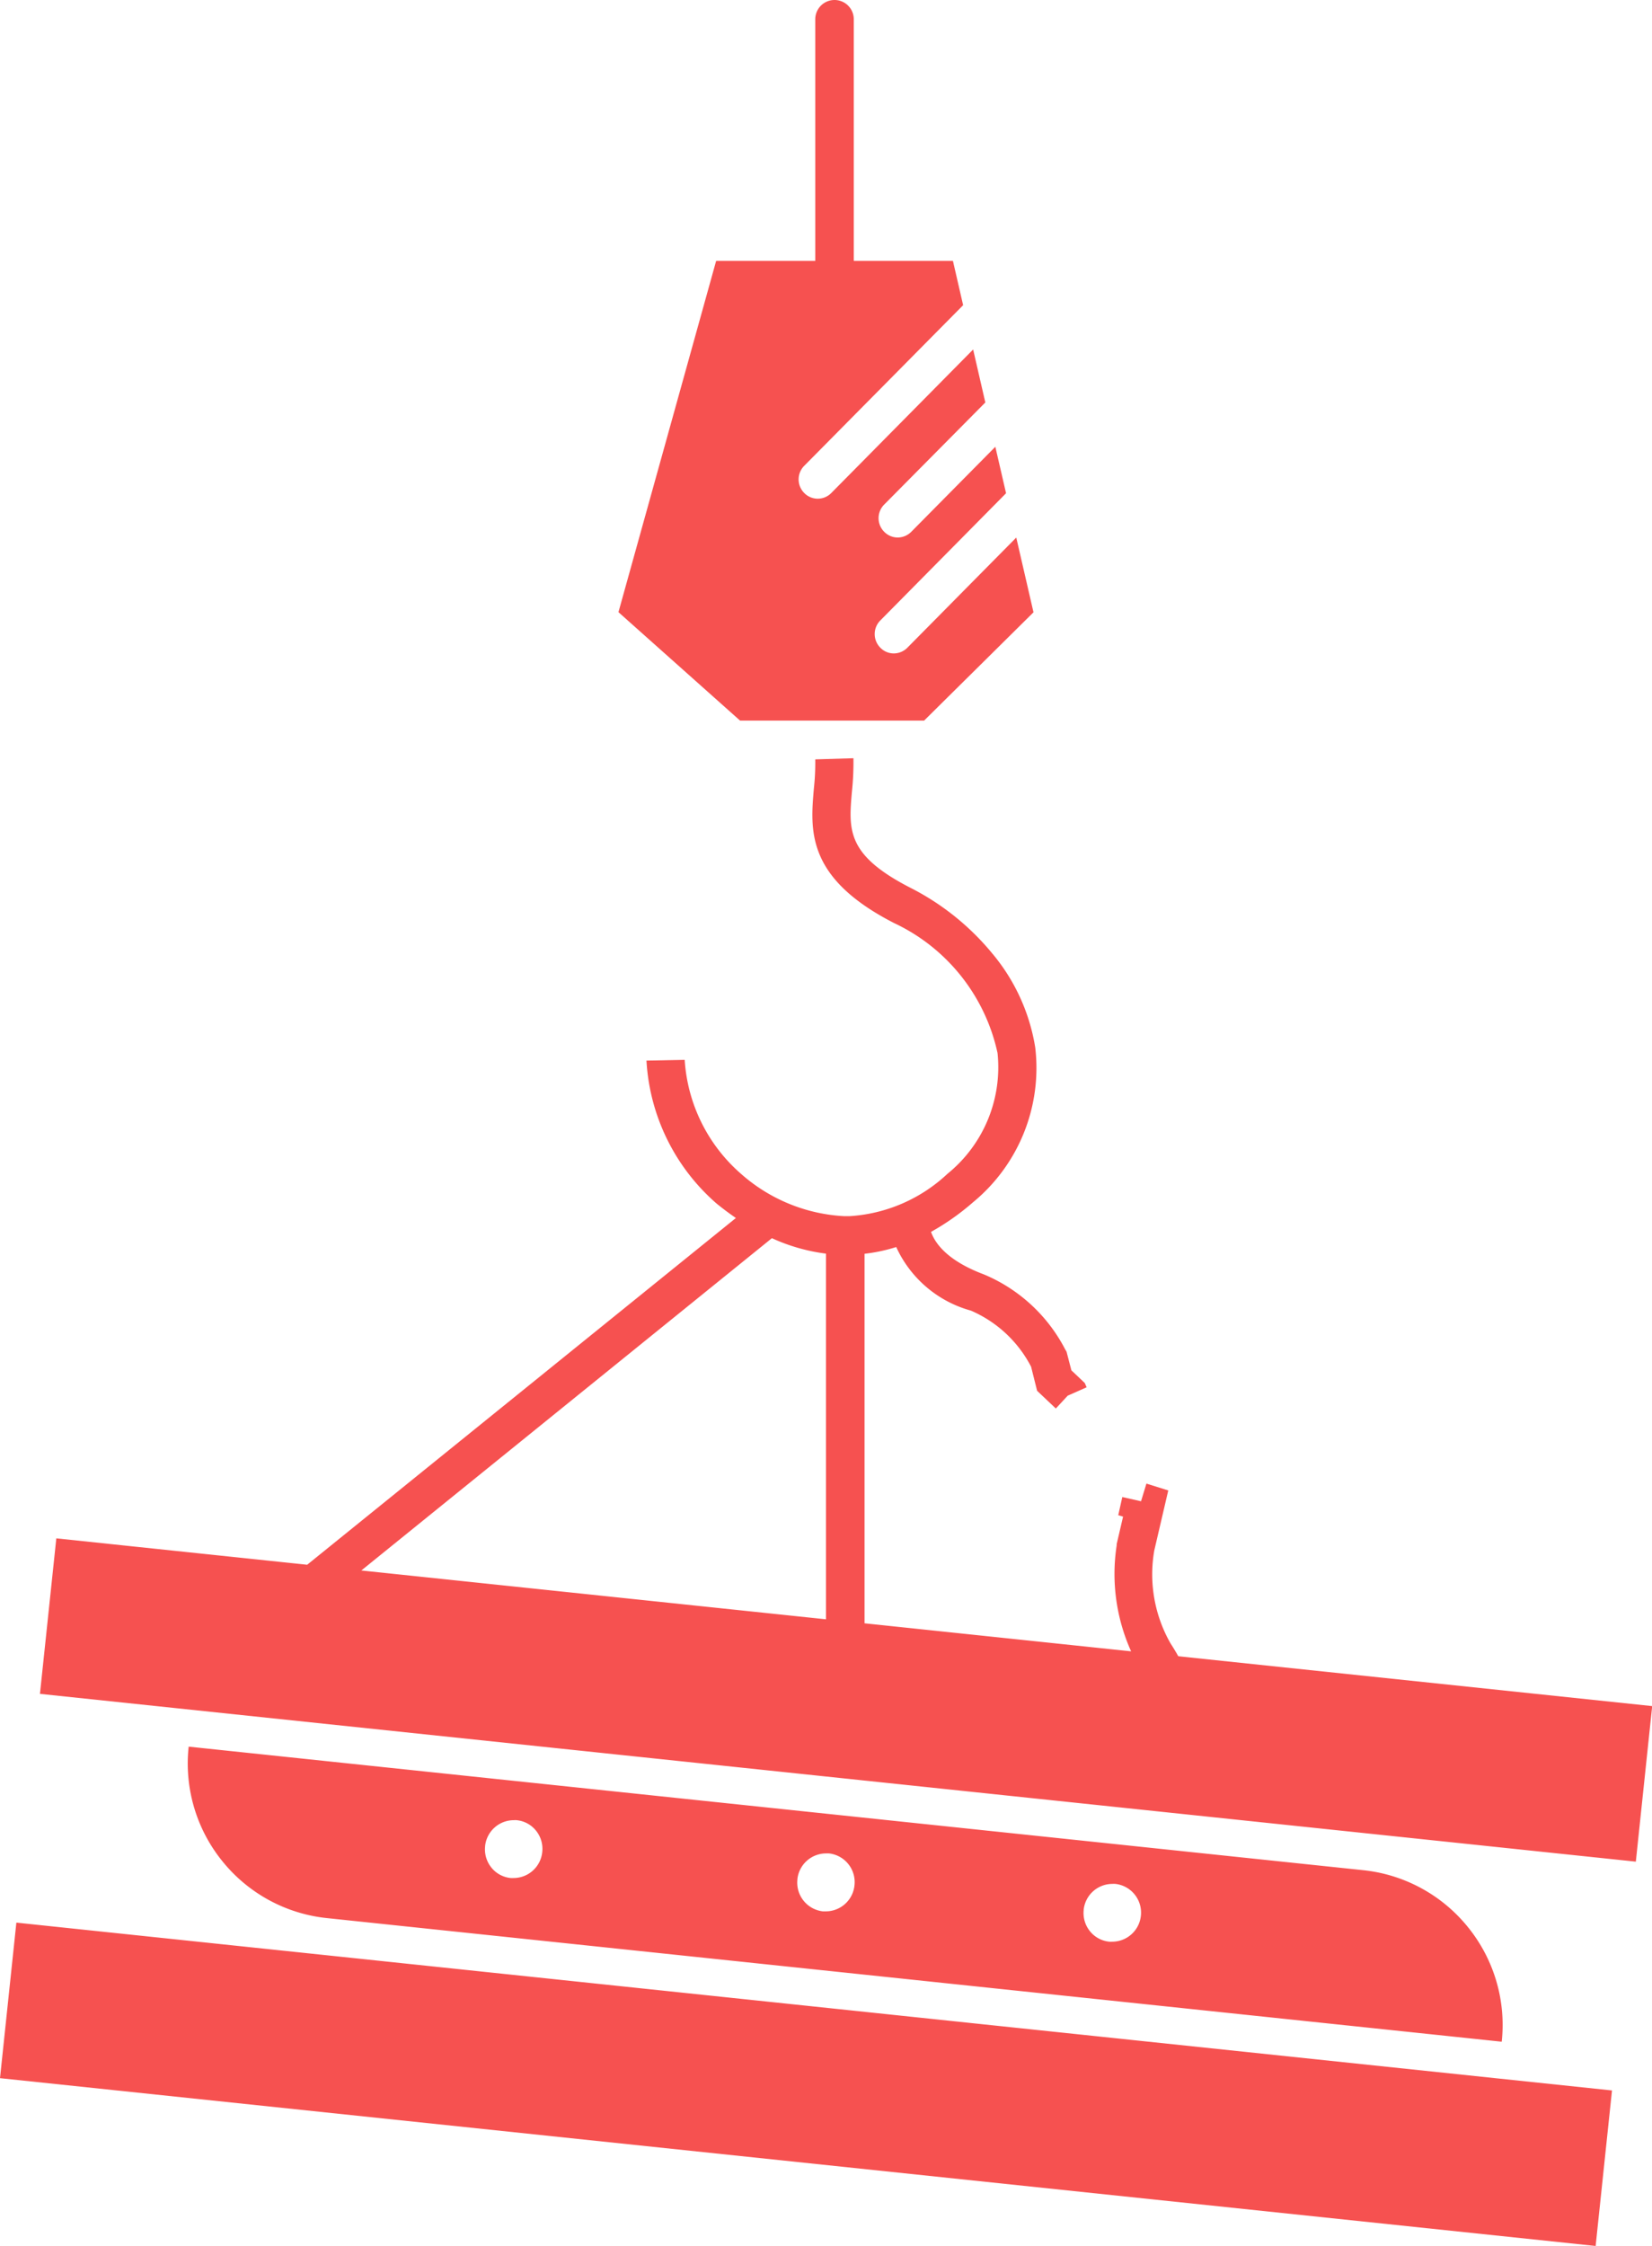 <svg xmlns="http://www.w3.org/2000/svg" width="34.322" height="46.636" viewBox="0 0 34.322 46.636">
  <path id="Union_73" data-name="Union 73" d="M-4166.007-2955.847l.34-3.23,33.151,3.485-.34,3.229Zm31.2-.757-24.4-2.566a3.22,3.22,0,0,1-2.18-1.182,3.219,3.219,0,0,1-.7-2.379l24.4,2.565a3.225,3.225,0,0,1,2.18,1.185,3.223,3.223,0,0,1,.7,2.376h0Zm-8.685-2.737a.6.6,0,0,0,.131.444.589.589,0,0,0,.4.216.6.6,0,0,0,.063,0,.6.6,0,0,0,.594-.539.6.6,0,0,0-.53-.661.623.623,0,0,0-.064,0A.6.6,0,0,0-4143.493-2959.341Zm-5.948-.632a.6.6,0,0,0,.529.662c.021,0,.042,0,.063,0a.6.6,0,0,0,.594-.541.6.6,0,0,0-.53-.662c-.021,0-.042,0-.062,0A.6.6,0,0,0-4149.441-2959.973Zm-6.488-.69a.6.6,0,0,0,.131.444.587.587,0,0,0,.4.216.627.627,0,0,0,.063,0,.6.6,0,0,0,.593-.541.6.6,0,0,0-.131-.444.587.587,0,0,0-.4-.216.414.414,0,0,0-.062,0A.6.6,0,0,0-4155.929-2960.663Zm-9.249-3.164.34-3.229,5.212.548,8.907-7.2q-.207-.141-.411-.308l-.029-.026a4.251,4.251,0,0,1-1.418-2.934l.794-.016a3.422,3.422,0,0,0,1.166,2.363,3.509,3.509,0,0,0,2.149.883h.108a3.263,3.263,0,0,0,2.038-.881,2.846,2.846,0,0,0,1.039-2.505,3.89,3.89,0,0,0-2.149-2.7c-1.828-.936-1.742-1.922-1.667-2.792a5.019,5.019,0,0,0,.029-.607l.793-.024a5.772,5.772,0,0,1-.032.7c-.068.792-.114,1.314,1.235,2a5.316,5.316,0,0,1,1.674,1.345,4.031,4.031,0,0,1,.9,1.961,3.611,3.611,0,0,1-1.287,3.21l-.014.012a5.082,5.082,0,0,1-.864.607c.085.241.342.6,1.1.884a3.361,3.361,0,0,1,1.686,1.554l.03.051.1.386.278.263.039.089-.363.161h0l-.031.014-.246.266-.389-.368-.125-.5a2.543,2.543,0,0,0-1.251-1.165,2.406,2.406,0,0,1-1.551-1.32,3.5,3.5,0,0,1-.658.14v7.673l5.538.582a3.911,3.911,0,0,1-.3-2.2l0-.026.133-.571-.1-.03.084-.377.389.088.112-.367.454.142-.291,1.248a2.892,2.892,0,0,0,.338,1.928q.089.137.161.267l9.846,1.035-.34,3.23Zm16.331-1.548v-7.593a3.854,3.854,0,0,1-1.124-.321l-8.53,6.9Zm2.037-18.661h-3.822l-2.527-2.252,2.03-7.295h2.059v-5.016a.4.4,0,0,1,.4-.4.4.4,0,0,1,.4.4v5.016h2.06l.212.921-3.3,3.334a.4.4,0,0,0,0,.567.39.39,0,0,0,.28.117.392.392,0,0,0,.28-.117l2.948-2.981.253,1.1-2.1,2.119a.4.4,0,0,0,0,.567.393.393,0,0,0,.28.118.4.4,0,0,0,.281-.118l1.747-1.766.223.965-2.611,2.64a.4.4,0,0,0,0,.568.388.388,0,0,0,.279.118.4.4,0,0,0,.281-.118l2.263-2.288.358,1.552-2.276,2.252Z" transform="translate(4166.007 2998.999)" fill="#f65150"/>
</svg>
